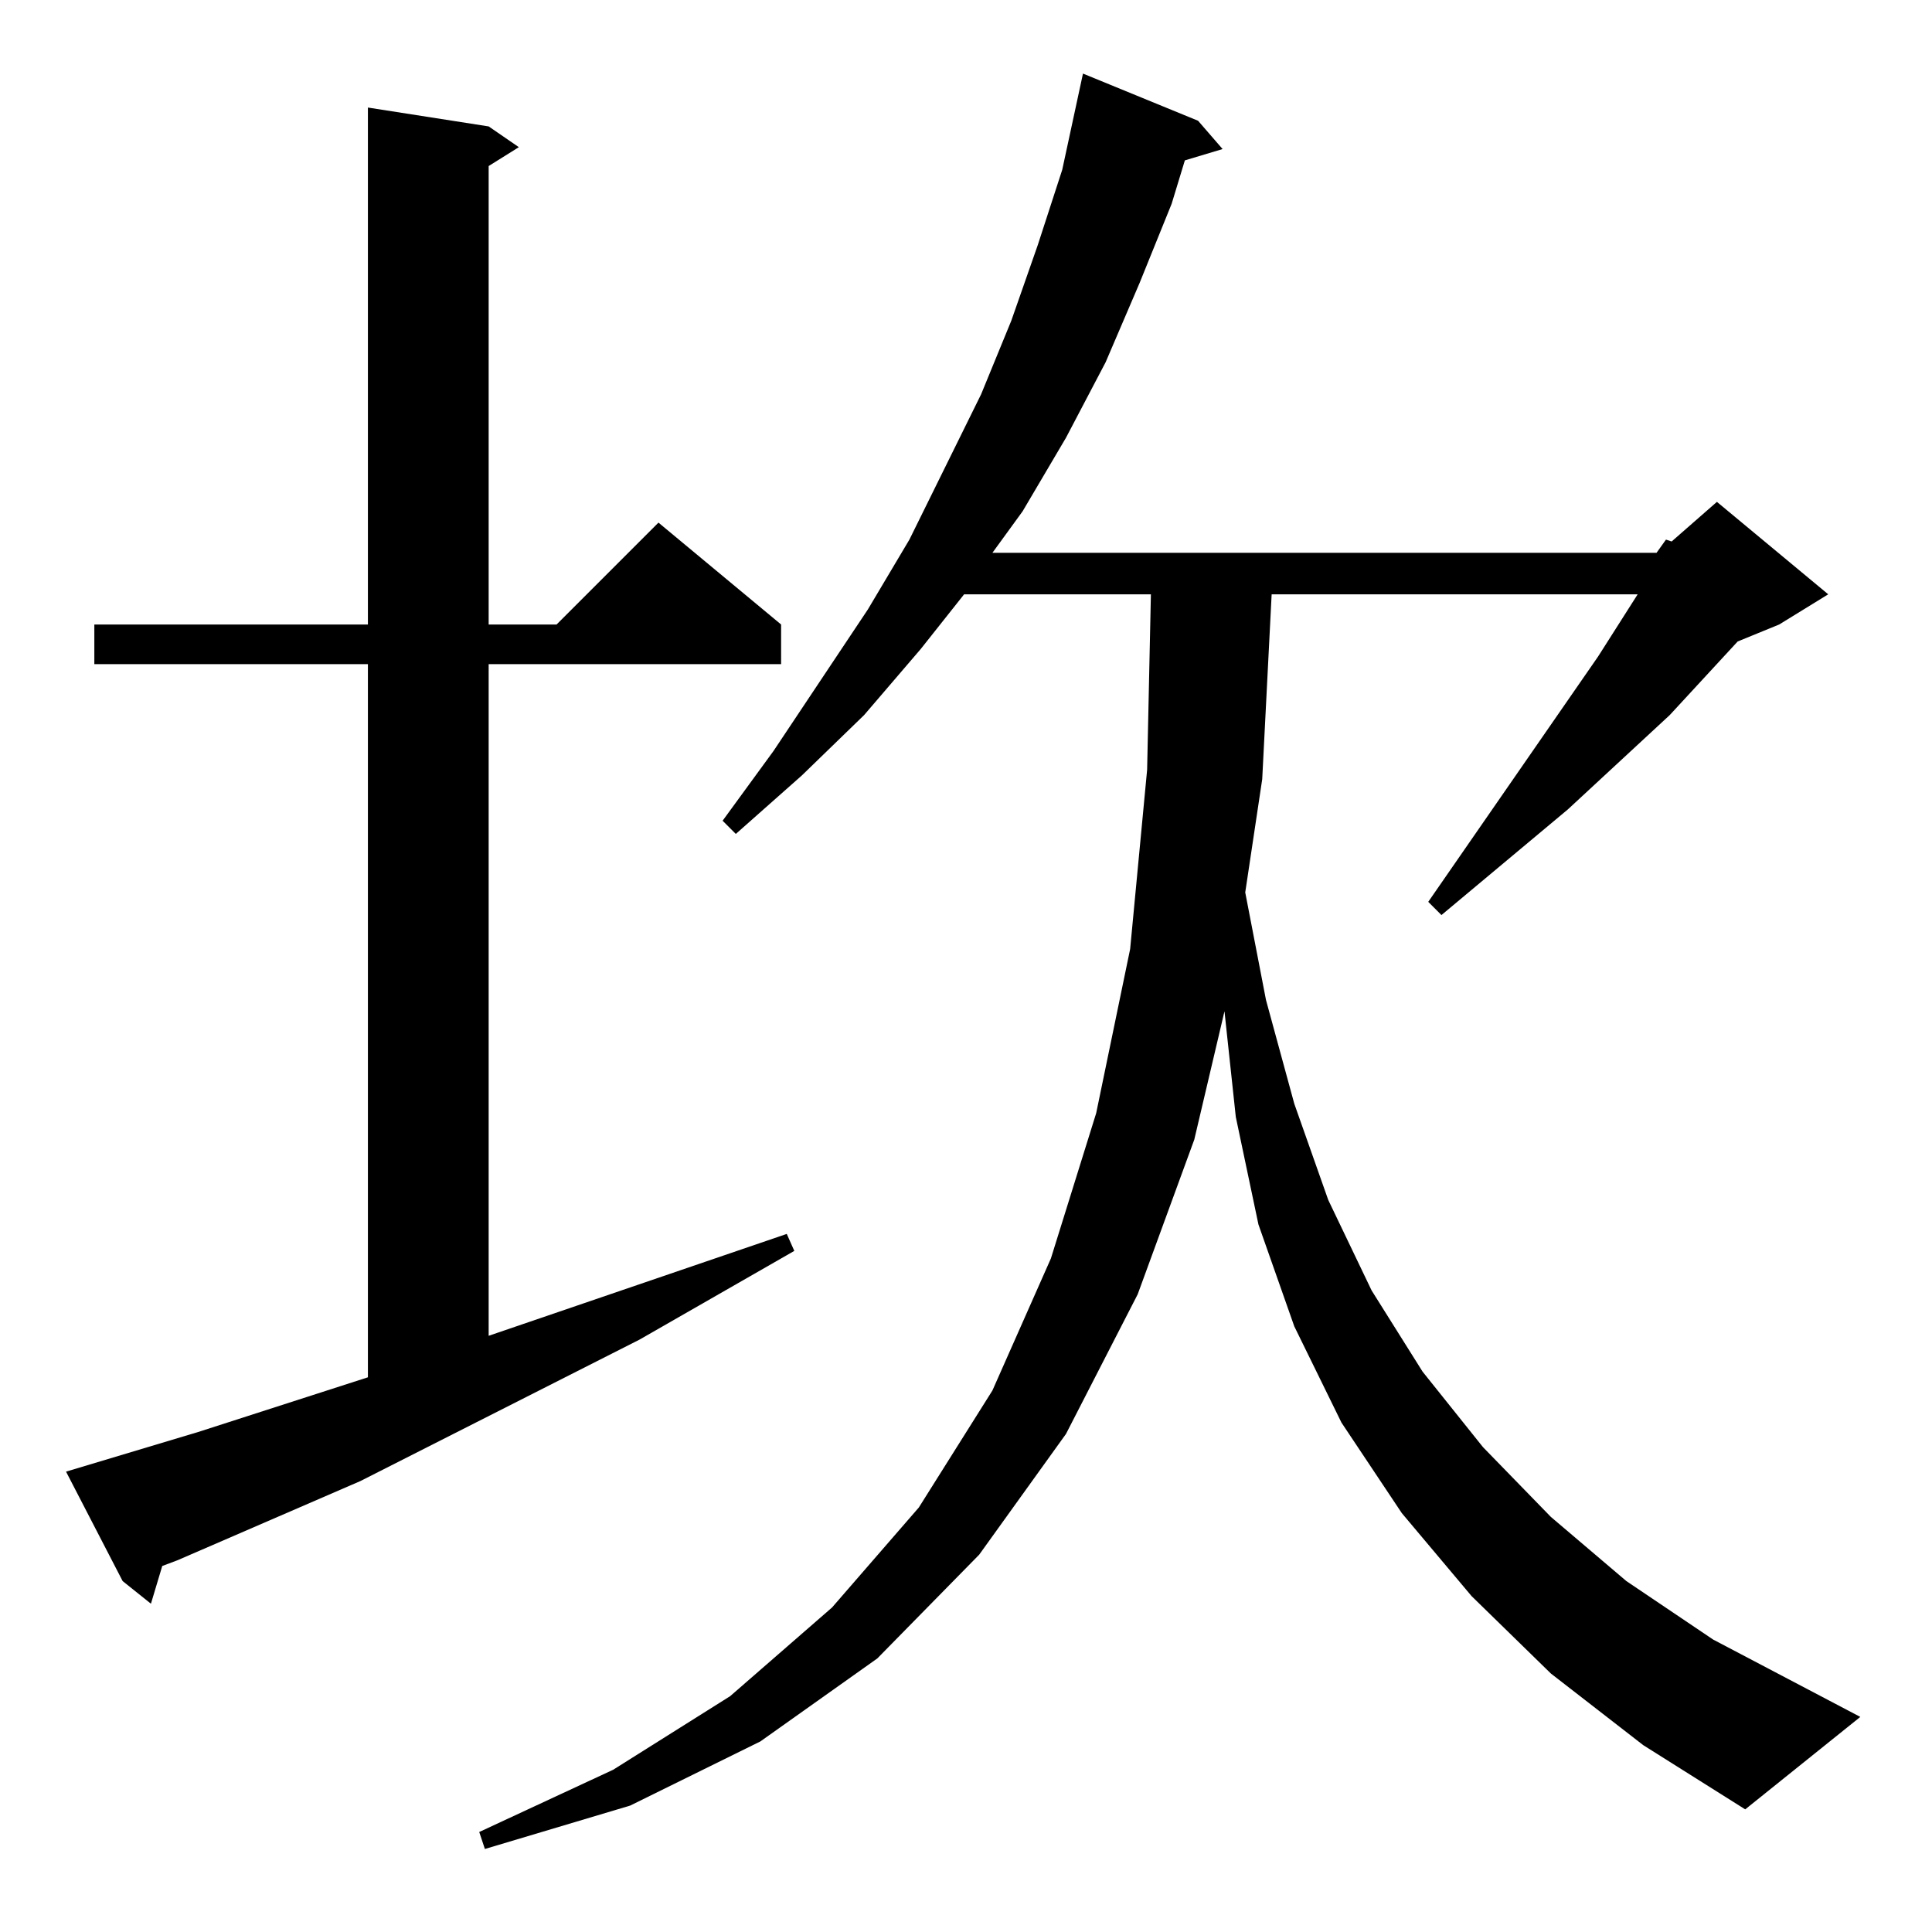 <?xml version="1.0" standalone="no"?>
<!DOCTYPE svg PUBLIC "-//W3C//DTD SVG 1.1//EN" "http://www.w3.org/Graphics/SVG/1.1/DTD/svg11.dtd" >
<svg xmlns="http://www.w3.org/2000/svg" xmlns:xlink="http://www.w3.org/1999/xlink" version="1.1" viewBox="0 -144 1024 1024">
  <g transform="matrix(1 0 0 -1 0 880)">
   <path fill="currentColor"
d="M878 731l5 7l3 -1l24 21l59 -49l-26 -16l-22 -9l-36 -39l-54 -50l-67 -56l-7 7l90 130l21 33h-194l-5 -98l-9 -60l11 -57l15 -55l18 -51l23 -48l27 -43l32 -40l36 -37l40 -34l46 -31l78 -41l-61 -49l-54 34l-49 38l-42 41l-37 44l-32 48l-25 51l-19 54l-12 57l-6 56
l-16 -68l-30 -82l-38 -74l-46 -64l-54 -55l-62 -44l-69 -34l-77 -23l-3 9l71 33l62 39l54 47l46 53l39 62l31 70l24 77l18 87l9 95l2 93h-99l-23 -29l-30 -35l-33 -32l-35 -31l-7 7l27 37l50 75l22 37l38 77l16 39l14 40l13 40l11 51l61 -25l13 -15l-20 -6l-7 -23l-17 -42
l-18 -42l-21 -40l-23 -39l-16 -22h352zM105 265l90 29v378h-145v21h145v274l64 -10l16 -11l-16 -10v-243h36l54 54l65 -54v-21h-155v-356l158 54l4 -9l-82 -47l-148 -75l-97 -42l-8 -3l-6 -20l-15 12l-30 58z" />
  </g>

</svg>
